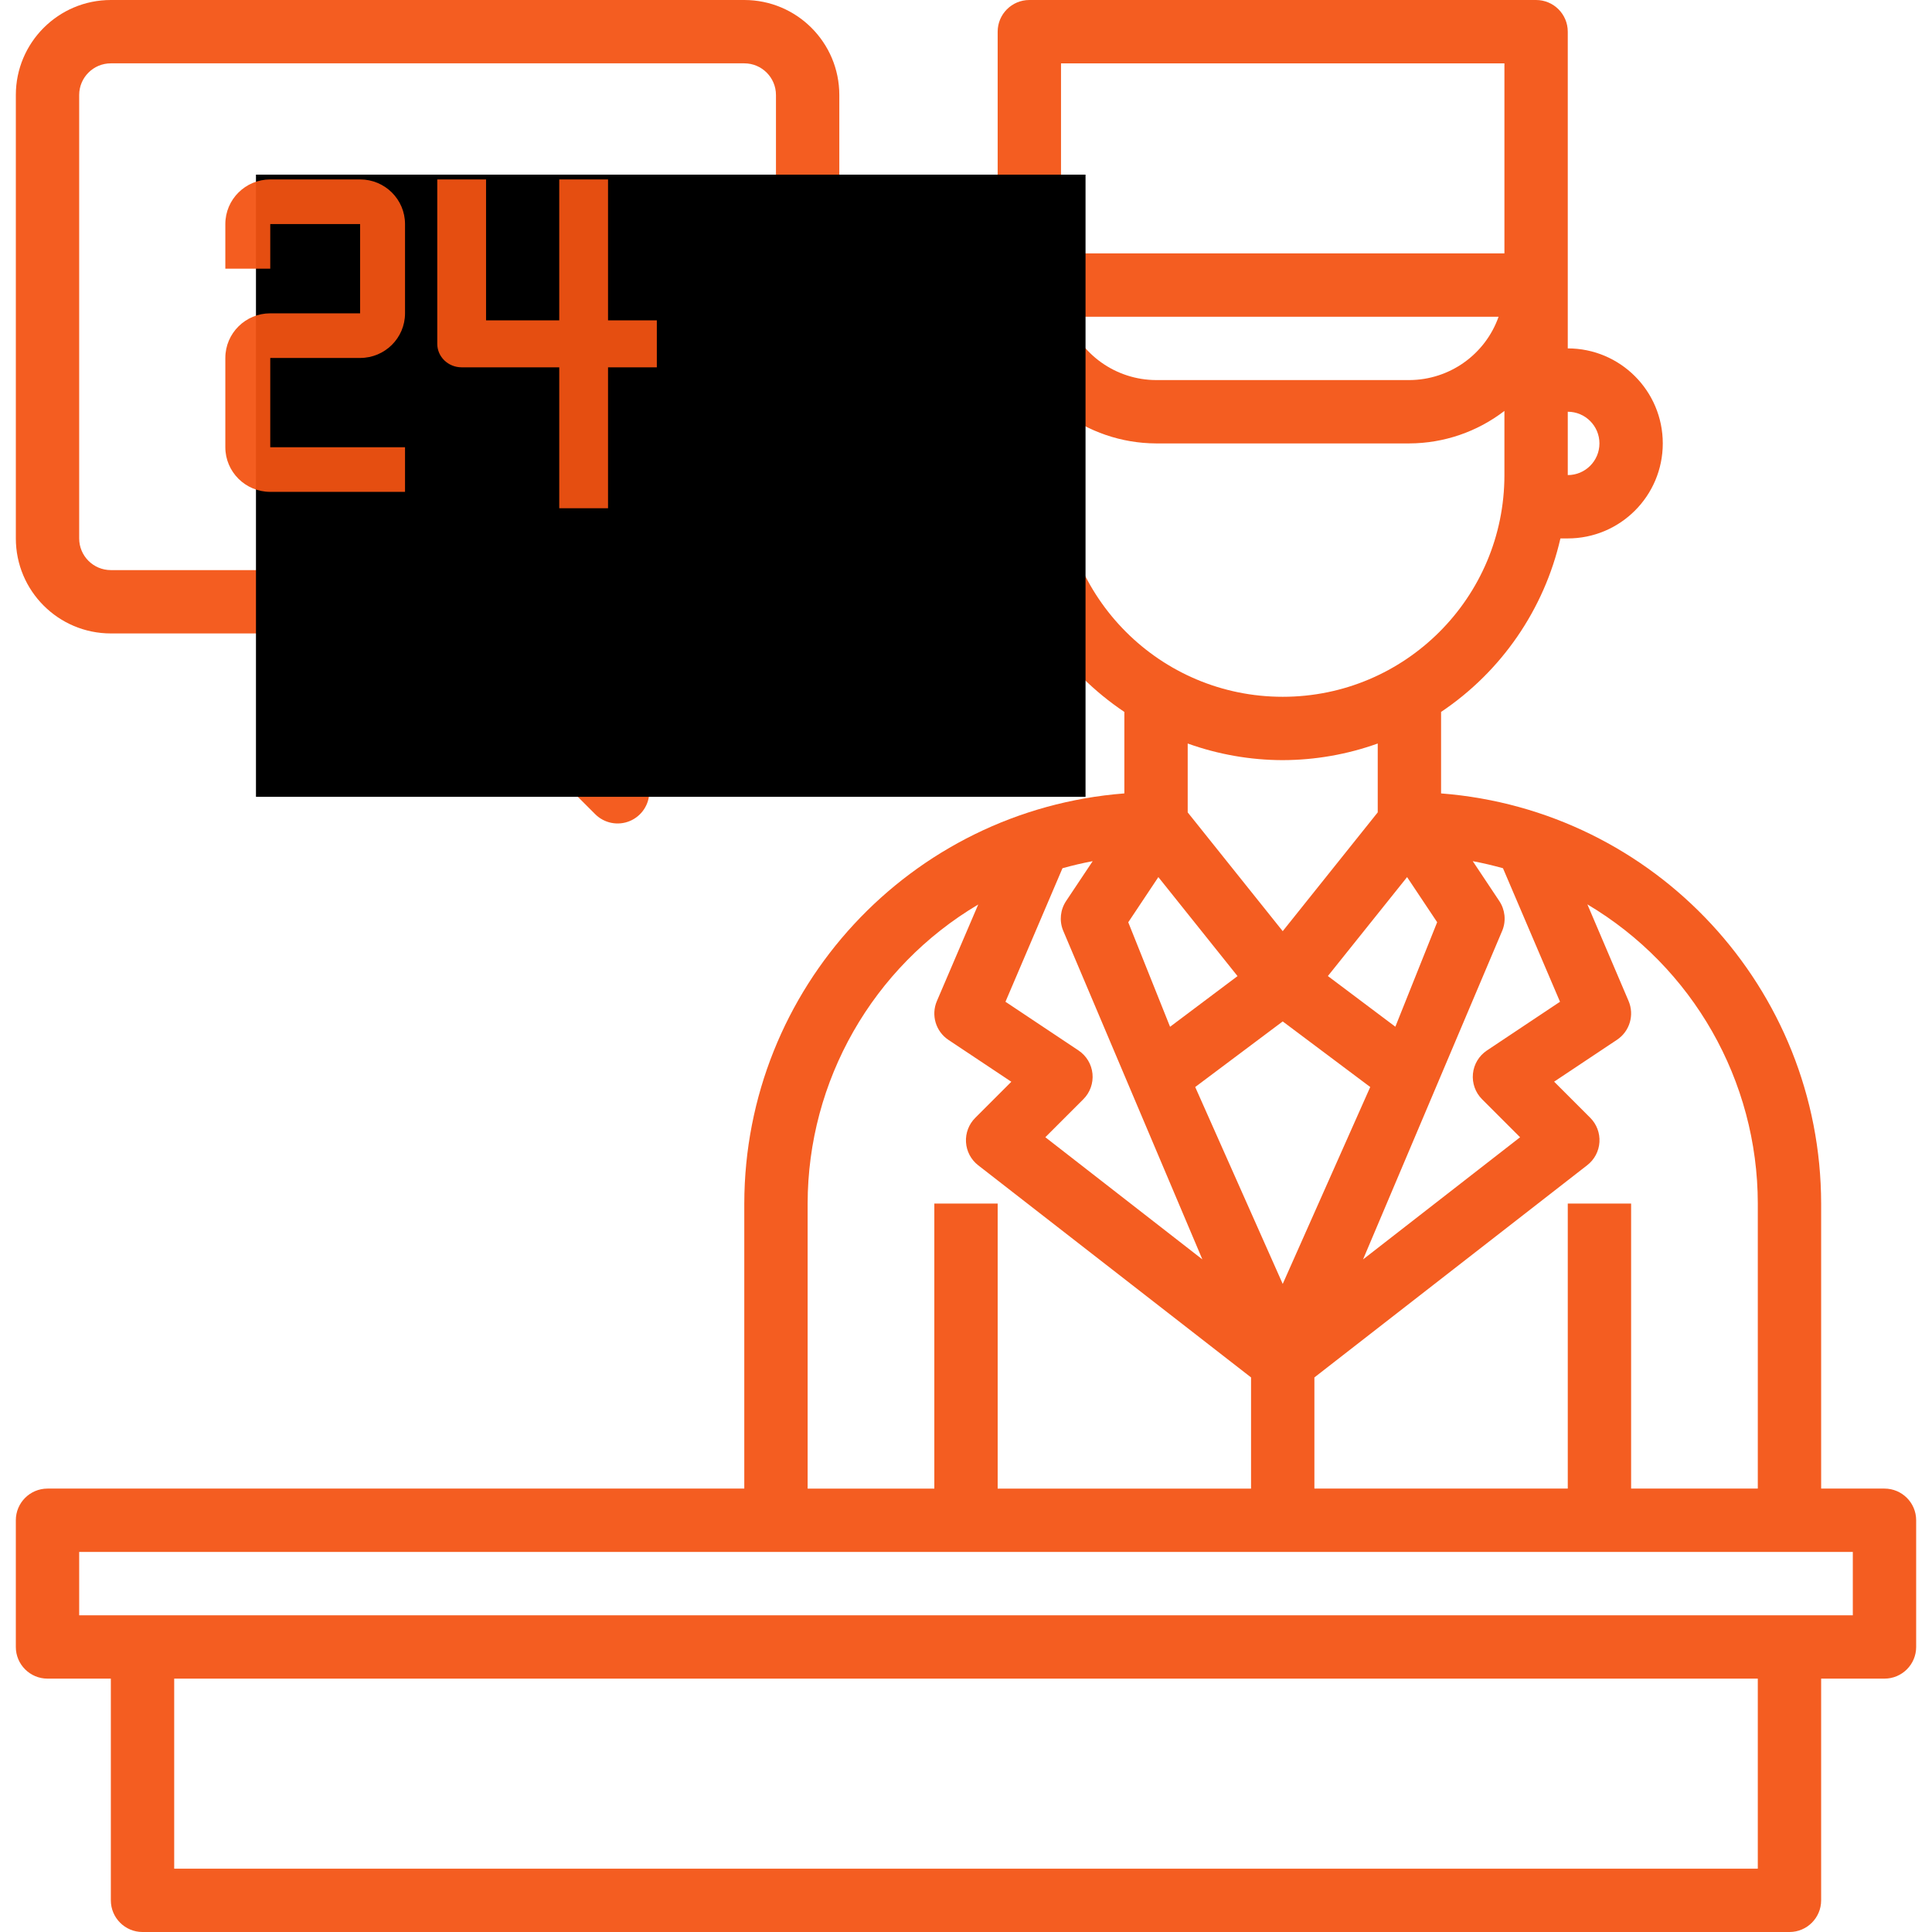 <?xml version="1.0" encoding="UTF-8" standalone="no"?>
<svg
   xmlns:dc="http://purl.org/dc/elements/1.1/"
   xmlns:cc="http://creativecommons.org/ns#"
   xmlns:rdf="http://www.w3.org/1999/02/22-rdf-syntax-ns#"
   xmlns:svg="http://www.w3.org/2000/svg"
   xmlns="http://www.w3.org/2000/svg"
   xmlns:sodipodi="http://sodipodi.sourceforge.net/DTD/sodipodi-0.dtd"
   xmlns:inkscape="http://www.inkscape.org/namespaces/inkscape"
   height="488pt"
   viewBox="-4 0 488 488"
   width="488pt"
   version="1.1"
   id="svg12"
   sodipodi:docname="receptionist.svg"
   inkscape:version="0.92.4 (unknown)">
  <defs
     id="defs16" />
  <sodipodi:namedview
     pagecolor="#ffffff"
     bordercolor="#666666"
     borderopacity="1"
     objecttolerance="10"
     gridtolerance="10"
     guidetolerance="10"
     inkscape:pageopacity="0"
     inkscape:pageshadow="2"
     inkscape:window-width="1366"
     inkscape:window-height="715"
     id="namedview14"
     showgrid="false"
     inkscape:zoom="0.36270492"
     inkscape:cx="325.33333"
     inkscape:cy="325.33333"
     inkscape:window-x="0"
     inkscape:window-y="27"
     inkscape:window-maximized="1"
     inkscape:current-layer="svg12" />
  <path
     d="m472 376h-16v-72c-.082-54.285-41.879-99.387-96-103.594v-20.582c15.262-10.238 26.043-25.91 30.145-43.824h1.855c13.254 0 24-10.746 24-24s-10.746-24-24-24v-80c0-4.418-3.582-8-8-8h-128c-4.418 0-8 3.582-8 8v80c-13.254 0-24 10.746-24 24s10.746 24 24 24h1.855c4.102 17.914 14.883 33.586 30.145 43.824v20.582c-54.121 4.207-95.918 49.309-96 103.594v72h-176c-4.418 0-8 3.582-8 8v32c0 4.418 3.582 8 8 8h16v56c0 4.418 3.582 8 8 8h416c4.418 0 8-3.582 8-8v-56h16c4.418 0 8-3.582 8-8v-32c0-4.418-3.582-8-8-8zm-32-72v72h-32v-72h-16v72h-64v-28.078l68.91-53.602c1.824-1.41 2.949-3.535 3.09-5.832.145-2.297-.711-4.547-2.344-6.168l-9.105-9.105 15.891-10.582c3.207-2.141 4.43-6.266 2.91-9.809l-10.398-24.391c26.664 15.84 43.016 44.551 43.047 75.566zm-171.559-38.656-18.473-12.312 14.398-33.727c2.504-.695 5.039-1.305 7.633-1.785l-6.695 10.039c-1.473 2.191-1.773 4.965-.801 7.418l35.199 83.129-39.664-30.859 9.602-9.598c1.695-1.695 2.539-4.059 2.305-6.445-.234-2.383-1.527-4.535-3.52-5.867zm121.598-12.312-18.473 12.312c-1.992 1.332-3.285 3.484-3.52 5.867-.234 2.387.609 4.75 2.305 6.445l9.602 9.602-39.664 30.855 35.199-83.129c.973-2.453.672-5.227-.801-7.418l-6.688-10.047c2.594.48 5.129 1.09 7.633 1.785zm-101.453-31.488 20 25.008-17.043 12.801-10.559-26.398zm62.828 0 7.594 11.395-10.559 26.398-17.043-12.801zm-31.414 36.457 22.105 16.566-22.105 49.738-22.105-49.738zm80-146c0 4.418-3.582 8-8 8v-16c4.418 0 8 3.582 8 8zm-136-96h112v48h-112zm110.527 64c-3.379 9.555-12.395 15.957-22.527 16h-64c-10.133-.043-19.148-6.445-22.527-16zm-134.527 32c0-4.418 3.582-8 8-8v16c-4.418 0-8-3.582-8-8zm24 8v-16.207c6.883 5.293 15.316 8.176 24 8.207h64c8.684-.031 17.117-2.914 24-8.207v16.207c0 30.93-25.07 56-56 56s-56-25.07-56-56zm56 72c8.18-.016 16.301-1.438 24-4.199v17.391l-24 30.008-24-30v-17.398c7.699 2.762 15.82 4.184 24 4.199zm-120 112c.039-31.016 16.41-59.715 43.09-75.535l-10.441 24.383c-1.52 3.543-.297 7.668 2.91 9.809l15.891 10.582-9.105 9.105c-1.633 1.625-2.488 3.871-2.344 6.168.141 2.297 1.266 4.422 3.09 5.832l68.91 53.578v28.078h-64v-72h-16v72h-32zm240 168h-400v-48h400zm24-64h-448v-16h448zm0 0"
     id="path2"
     style="fill:#f35314;fill-opacity:0.941" />
  <path
     d="m24 160h76.688l45.656 45.656c2.289 2.285 5.73 2.973 8.719 1.734s4.938-4.156 4.938-7.391v-40h24c13.254 0 24-10.746 24-24v-112c0-13.254-10.746-24-24-24h-160c-13.254 0-24 10.746-24 24v112c0 13.254 10.746 24 24 24zm-8-136c0-4.418 3.582-8 8-8h160c4.418 0 8 3.582 8 8v112c0 4.418-3.582 8-8 8h-32c-4.418 0-8 3.582-8 8v28.688l-34.344-34.344c-1.5-1.5-3.535-2.344-5.656-2.344h-80c-4.418 0-8-3.582-8-8zm0 0"
     id="path4"
     style="fill:#f35314;fill-opacity:0.941" />
  <flowRoot
     xml:space="preserve"
     id="flowRoot828"
     style="fill:black;fill-opacity:1;stroke:none;font-family:sans-serif;font-style:normal;font-weight:normal;font-size:40px;line-height:1.25;letter-spacing:0px;word-spacing:0px"><flowRegion
       id="flowRegion830"><rect
         id="rect832"
         width="209.537"
         height="157.153"
         x="60.655"
         y="44.113" /></flowRegion><flowPara
       id="flowPara834"></flowPara></flowRoot>  <path
     style="stroke-width:0.707;fill:#f35313;fill-opacity:0.941"
     inkscape:connector-curvature="0"
     d="m 86.958,45.322 h -22.695 c -6.267,0 -11.347,5.048 -11.347,11.274 v 11.274 h 11.347 v -11.274 h 22.695 v 22.547 h -22.695 c -6.267,0 -11.347,5.048 -11.347,11.274 v 22.547 c 0,6.226 5.081,11.274 11.347,11.274 h 34.042 v -11.274 H 64.263 V 90.416 h 22.695 c 6.267,0 11.347,-5.048 11.347,-11.274 v -22.547 c 0,-6.226 -5.081,-11.274 -11.347,-11.274 z m 0,0"
     id="path4-3" />
  <path
     style="stroke-width:0.756;fill:#f35313;fill-opacity:0.941"
     inkscape:connector-curvature="0"
     d="m 112.611,92.78 h 24.648 v 35.593 h 12.324 V 92.78 h 12.324 v -11.864 h -12.324 v -35.593 h -12.324 v 35.593 h -18.486 v -35.593 h -12.324 v 41.525 c 0,3.276 2.759,5.932 6.162,5.932 z m 0,0"
     id="path6" />
</svg>
